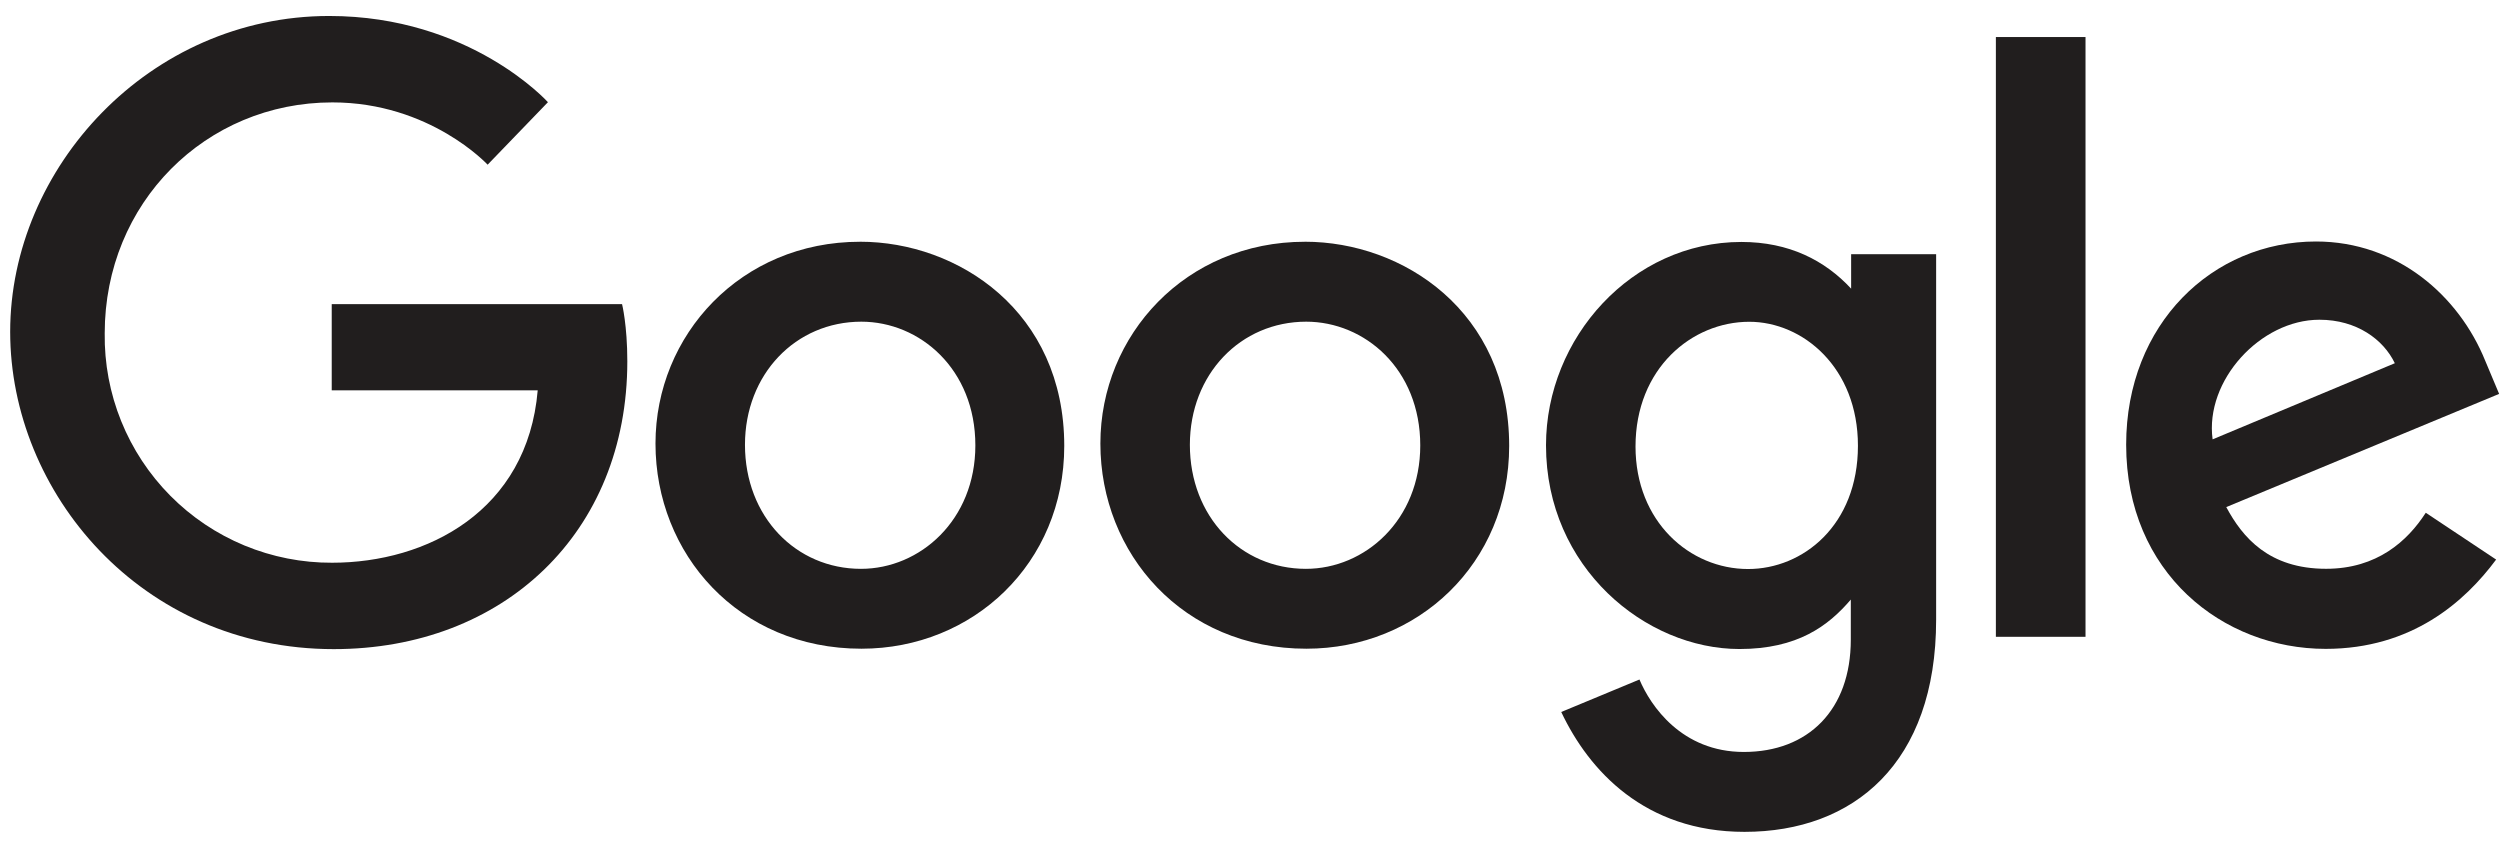 <svg width="97" height="33" viewBox="0 0 97 33" fill="none" xmlns="http://www.w3.org/2000/svg">
<path d="M24.139 11.801H12.871V15.145H20.863C20.467 19.825 16.567 21.834 12.885 21.834C11.718 21.839 10.562 21.611 9.484 21.165C8.406 20.718 7.428 20.062 6.607 19.233C5.786 18.404 5.138 17.42 4.701 16.338C4.264 15.257 4.047 14.098 4.063 12.932C4.063 7.87 7.982 3.973 12.896 3.973C16.686 3.973 18.92 6.39 18.92 6.39L21.26 3.965C21.26 3.965 18.254 0.62 12.773 0.62C5.794 0.62 0.395 6.51 0.395 12.872C0.395 19.107 5.473 25.186 12.95 25.186C19.526 25.186 24.34 20.681 24.34 14.019C24.34 12.613 24.136 11.801 24.136 11.801H24.139Z" fill="#211E1E"/>
<path d="M33.371 9.38C28.746 9.38 25.433 12.995 25.433 17.209C25.433 21.488 28.646 25.17 33.425 25.17C37.75 25.17 41.293 21.864 41.293 17.301C41.293 12.081 37.171 9.379 33.371 9.379V9.38ZM33.416 12.481C35.689 12.481 37.844 14.32 37.844 17.282C37.844 20.18 35.698 22.071 33.405 22.071C30.885 22.071 28.905 20.053 28.905 17.258C28.905 14.522 30.867 12.481 33.423 12.481H33.416Z" fill="#211E1E"/>
<path d="M50.633 9.38C46.009 9.38 42.695 12.995 42.695 17.209C42.695 21.488 45.908 25.17 50.687 25.17C55.013 25.17 58.556 21.864 58.556 17.301C58.556 12.081 54.434 9.379 50.633 9.379V9.38ZM50.678 12.481C52.952 12.481 55.106 14.32 55.106 17.282C55.106 20.18 52.961 22.071 50.667 22.071C48.148 22.071 46.167 20.053 46.167 17.258C46.167 14.522 48.13 12.481 50.685 12.481H50.678Z" fill="#211E1E"/>
<path d="M67.565 9.388C63.321 9.388 59.985 13.105 59.985 17.278C59.985 22.03 63.853 25.182 67.491 25.182C69.741 25.182 70.938 24.288 71.811 23.263V24.82C71.811 27.544 70.157 29.176 67.661 29.176C65.249 29.176 64.039 27.382 63.611 26.365L60.576 27.625C61.652 29.902 63.819 32.276 67.686 32.276C71.916 32.276 75.122 29.618 75.122 24.043V9.863H71.824V11.2C70.807 10.102 69.414 9.388 67.567 9.388H67.565ZM67.871 12.485C69.952 12.485 72.088 14.261 72.088 17.295C72.088 20.379 69.956 22.078 67.825 22.078C65.563 22.078 63.458 20.242 63.458 17.324C63.458 14.293 65.645 12.485 67.871 12.485Z" fill="#211E1E"/>
<path d="M89.86 9.37C85.857 9.37 82.495 12.556 82.495 17.254C82.495 22.227 86.242 25.176 90.235 25.176C93.576 25.176 95.635 23.349 96.85 21.711L94.12 19.895C93.412 20.993 92.228 22.069 90.252 22.069C88.033 22.069 87.012 20.854 86.379 19.675L96.966 15.283L96.426 13.996C95.404 11.476 93.017 9.37 89.86 9.37ZM89.998 12.406C91.44 12.406 92.478 13.173 92.919 14.093L85.849 17.047C85.543 14.76 87.712 12.406 89.989 12.406H89.998Z" fill="#211E1E"/>
<path d="M77.44 24.708H80.918V1.437H77.44V24.708Z" fill="#211E1E"/>
</svg>

